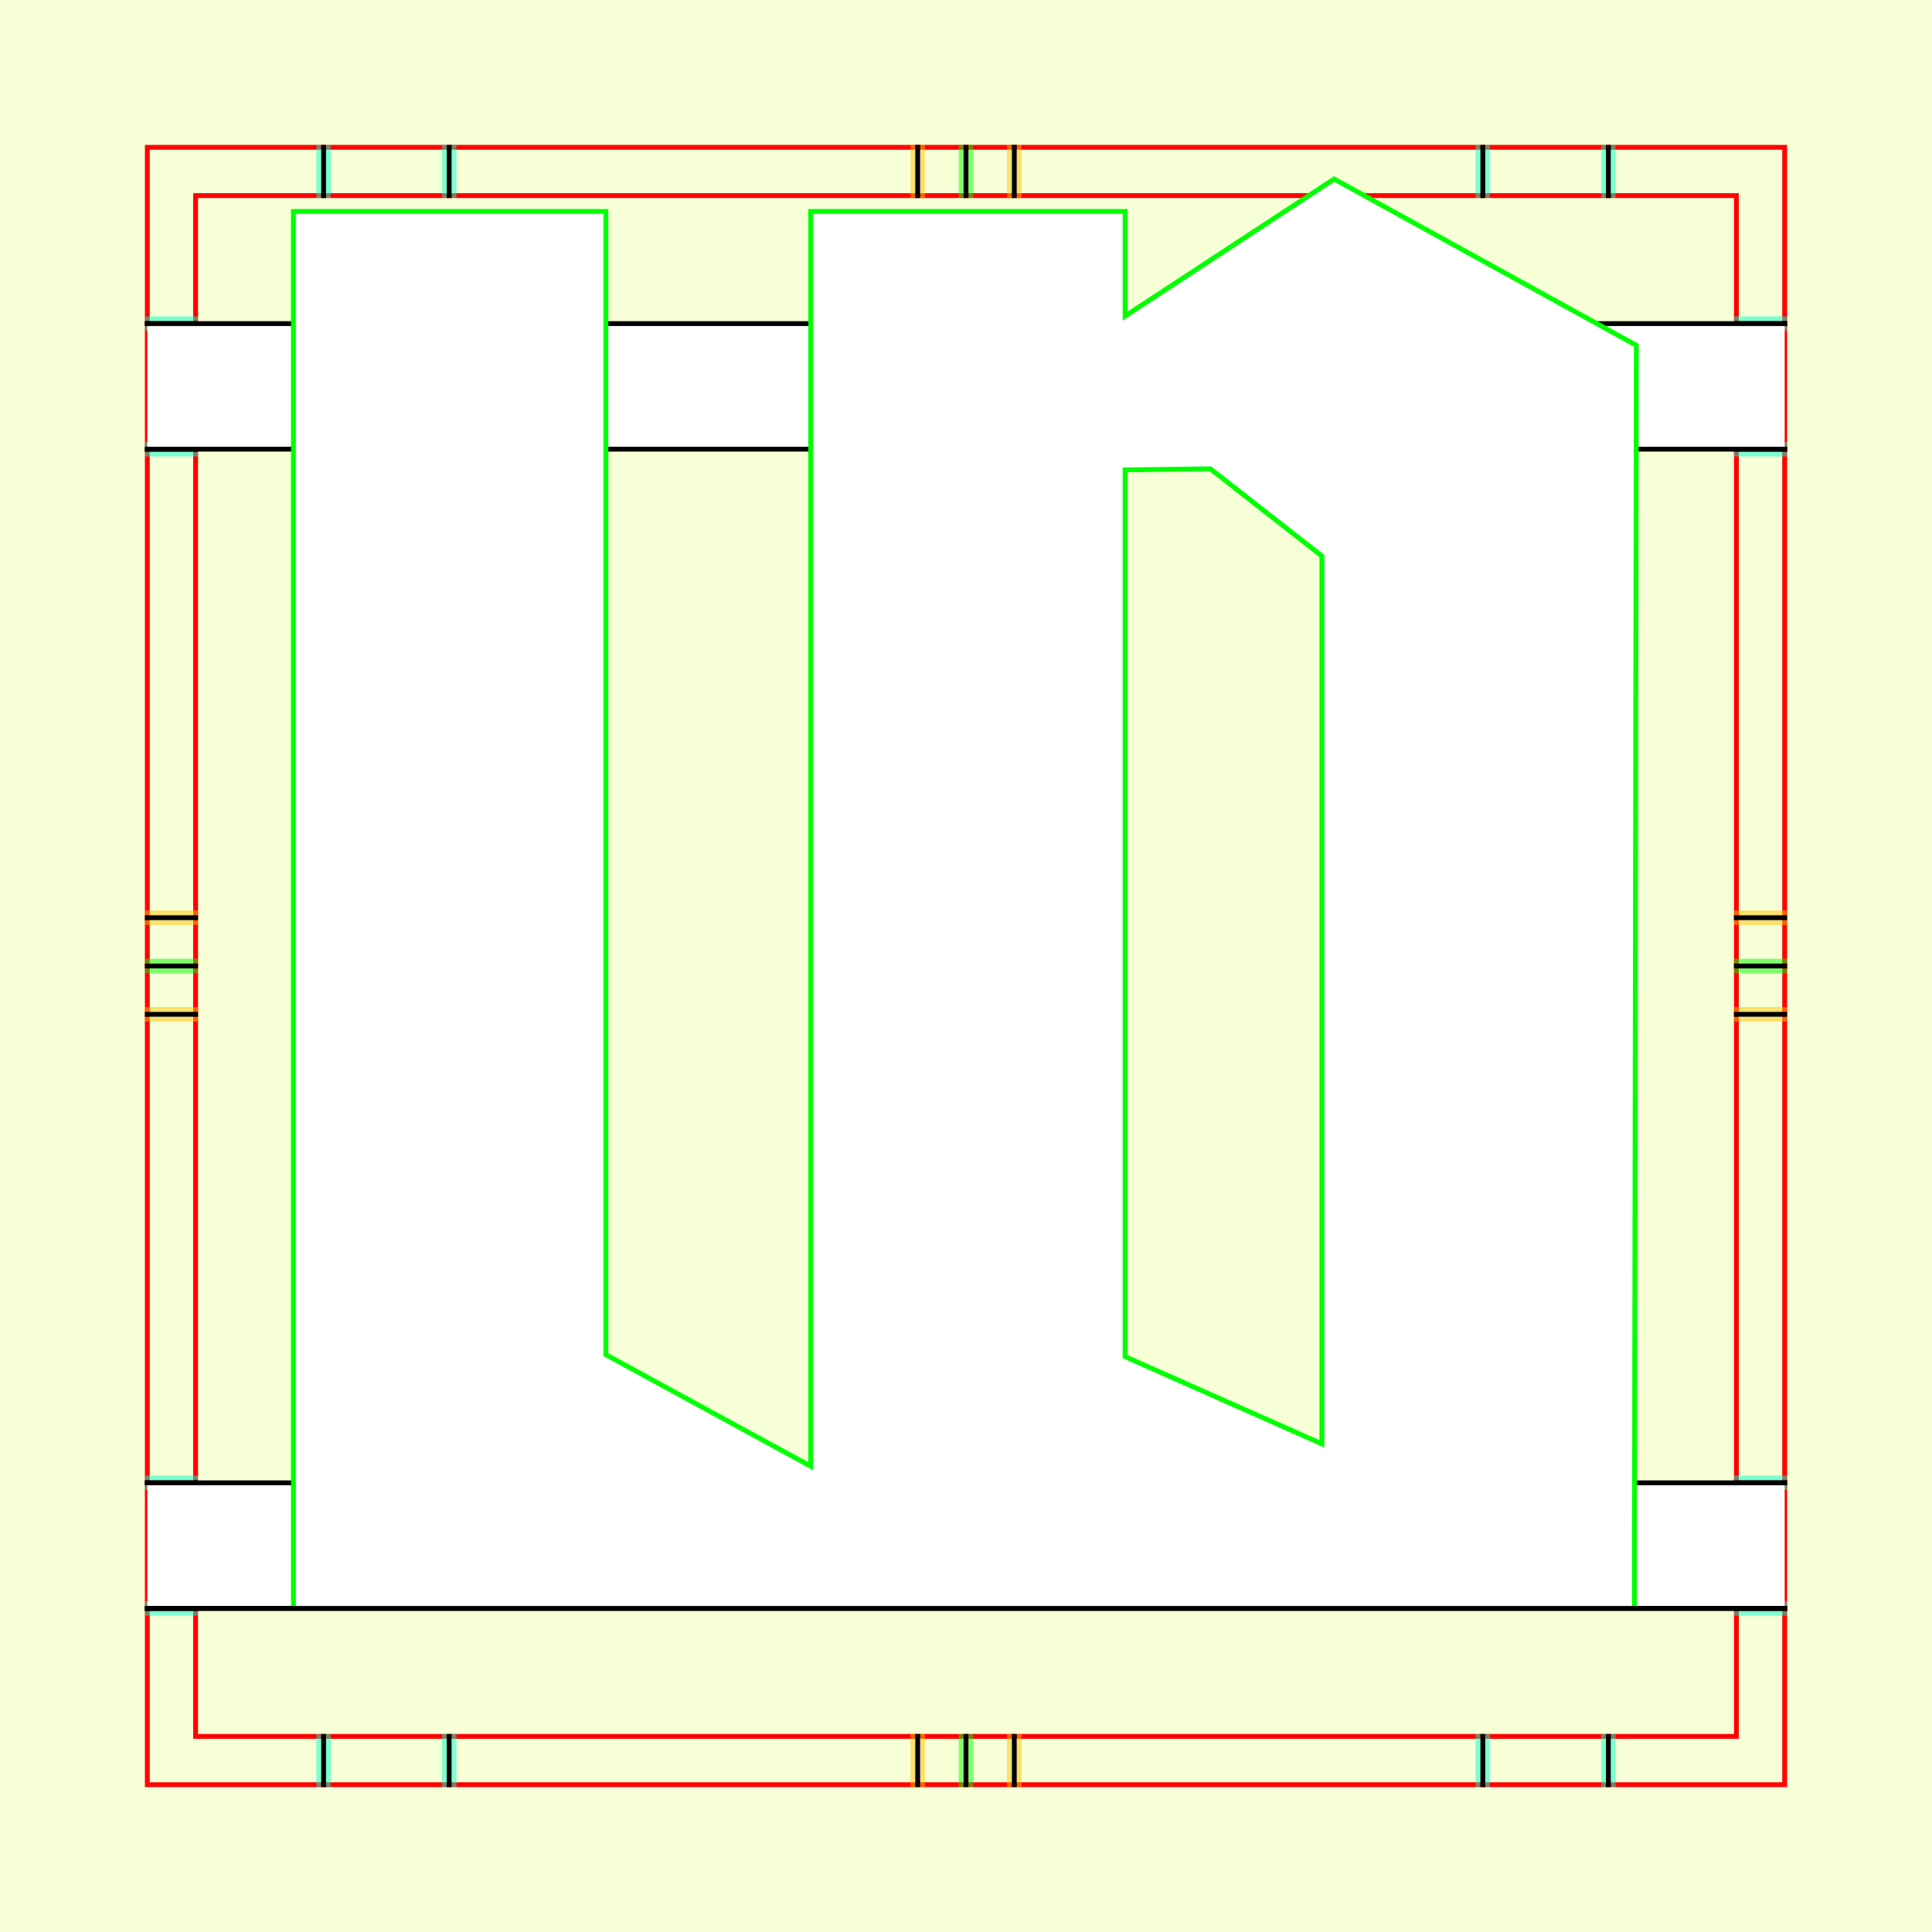 <?xml version="1.0" encoding="UTF-8" standalone="no"?>
<!-- Created with Inkscape (http://www.inkscape.org/) -->

<svg
   xmlns:dc="http://purl.org/dc/elements/1.1/"
   xmlns:cc="http://creativecommons.org/ns#"
   xmlns:rdf="http://www.w3.org/1999/02/22-rdf-syntax-ns#"
   xmlns:svg="http://www.w3.org/2000/svg"
   xmlns="http://www.w3.org/2000/svg"
   xmlns:sodipodi="http://sodipodi.sourceforge.net/DTD/sodipodi-0.dtd"
   xmlns:inkscape="http://www.inkscape.org/namespaces/inkscape"
   style="display:inline"
   sodipodi:docname="181212_WWWW-MR+_00_CB_00_CB_.svg"
   inkscape:version="0.48.3.1 r9886"
   version="1.1"
   id="svg2902"
   height="400"
   width="400"><rect width="100%" height="100%" fill="#333333" stroke="none"/><sodipodi:namedview
   id="base"
   pagecolor="#f0f0f0"
   bordercolor="#666666"
   borderopacity="1.0"
   inkscape:pageopacity="1"
   inkscape:pageshadow="2"
   inkscape:zoom="0.81917532"
   inkscape:cx="286.33681"
   inkscape:cy="171.25413"
   inkscape:document-units="px"
   inkscape:current-layer="g3337"
   showgrid="false"
   inkscape:window-width="1018"
   inkscape:window-height="709"
   inkscape:window-x="0"
   inkscape:window-y="1"
   inkscape:window-maximized="0"
   showguides="true"
   inkscape:guide-bbox="true"
   inkscape:snap-bbox="true"
   inkscape:snap-global="false" />
<defs
   id="defs2904">
  <clipPath
     clipPathUnits="userSpaceOnUse"
     id="clipPath5174">
    <path
       id="path5176"
       style="opacity:0.5;fill:#00ff00;stroke:#00ff00;stroke-width:1px;stroke-linecap:square;display:inline"
       d="m 436.27,600.114 -232.095,134 -169.5,-293.583 232.095,-134 z"
       inkscape:connector-curvature="0"
       sodipodi:nodetypes="ccccc" />
  </clipPath>
  <clipPath
     clipPathUnits="userSpaceOnUse"
     id="clipPath5174-5">
    <path
       id="path5176-9"
       style="opacity:0.5;fill:#00ff00;stroke:#00ff00;stroke-width:1px;stroke-linecap:square;display:inline"
       d="m 436.27,600.114 -232.095,134 -169.5,-293.583 232.095,-134 z"
       inkscape:connector-curvature="0"
       sodipodi:nodetypes="ccccc" />
  </clipPath>
  <clipPath
     clipPathUnits="userSpaceOnUse"
     id="clipPath3238">
    <path
       sodipodi:nodetypes="ccccc"
       inkscape:connector-curvature="0"
       d="m 461.27,643.416 -232.095,134 -169.5,-293.583 232.095,-134 z"
       style="opacity:0.5;fill:#00ff00;stroke:#00ff00;stroke-width:1px;stroke-linecap:square;display:inline"
       id="path3240" />
  </clipPath>
  <clipPath
     clipPathUnits="userSpaceOnUse"
     id="clipPath3277">
    <path
       sodipodi:nodetypes="ccccc"
       inkscape:connector-curvature="0"
       d="m 399.5,67 0,265 -409,0 0,-265 z"
       style="opacity:0.5;fill:#00ff00;stroke:none;display:inline"
       id="path3279" />
  </clipPath>
</defs>

  
tmp/TMP.change:
tmp/TMP.change:<g
     inkscape:groupmode="layer"
     id="bg"
     inkscape:label="XX_BG"
     sodipodi:insensitive="true">
    <path
       style="fill:#f6ffd5"
       d="M 400,0 400,400 0,400 0,0 z"
       id="bgrect"
       inkscape:connector-curvature="0" />
  </g>
  
tmp/TMP.change:<g
     inkscape:label="XX_Referenz"
     inkscape:groupmode="layer"
     id="XX_referenz"
     style="display:inline"
     sodipodi:insensitive="true">
    <path
       id="innerframe"
       style="fill:none;stroke:#ff0000;stroke-width:1"
       d="m 40.5,40.5 319,0 0,319 -319,0 0,-319 z"
       inkscape:label="#innerframe"
       sodipodi:insensitive="true"
       inkscape:connector-curvature="0" />
    <path
       id="outerframe"
       style="fill:none;stroke:#ff0000;stroke-width:1"
       d="m 30.5,30.5 339,0 0,339 -339,0 0,-339 z"
       inkscape:label="#outerframe"
       sodipodi:nodetypes="ccccc"
       sodipodi:insensitive="true"
       inkscape:connector-curvature="0" />
    <path
       style="opacity:0.5;fill:none;stroke:#ffc200;stroke-width:1px;stroke-linecap:square"
       d="m 189,30.5 0,10"
       id="ref-S-top-1"
       sodipodi:insensitive="true"
       inkscape:connector-curvature="0" />
    <path
       style="opacity:0.5;fill:none;stroke:#ffc200;stroke-width:1px;stroke-linecap:square"
       d="m 191,30.5 0,10"
       id="ref-S-top-2"
       sodipodi:insensitive="true"
       inkscape:connector-curvature="0" />
    <path
       style="opacity:0.5;fill:none;stroke:#ffc200;stroke-width:1px;stroke-linecap:square"
       d="m 209,30.5 0,10"
       id="ref-S-top-3"
       sodipodi:insensitive="true"
       inkscape:connector-curvature="0" />
    <path
       style="opacity:0.5;fill:none;stroke:#ffc200;stroke-width:1px;stroke-linecap:square"
       d="m 211,30.5 0,10"
       id="ref-S-top-4"
       sodipodi:insensitive="true"
       inkscape:connector-curvature="0" />
    <path
       style="opacity:0.5;fill:none;stroke:#00ff00;stroke-width:1px;stroke-linecap:square"
       d="m 199,30.5 0,10"
       id="ref-I-top-1"
       sodipodi:insensitive="true"
       inkscape:connector-curvature="0" />
    <path
       style="opacity:0.5;fill:none;stroke:#00ff00;stroke-width:1px;stroke-linecap:square"
       d="m 201,30.5 0,10"
       id="ref-I-top-2"
       sodipodi:insensitive="true"
       inkscape:connector-curvature="0" />
    <path
       style="opacity:0.5;fill:none;stroke:#00ffcc;stroke-width:1px;stroke-linecap:square"
       d="m 66,30.5 0,10"
       id="ref-C-top-1"
       sodipodi:insensitive="true"
       inkscape:connector-curvature="0" />
    <path
       style="opacity:0.5;fill:none;stroke:#00ffcc;stroke-width:1px;stroke-linecap:square"
       d="m 68,30.5 0,10"
       id="ref-C-top-2"
       sodipodi:insensitive="true"
       inkscape:connector-curvature="0" />
    <path
       style="opacity:0.5;fill:none;stroke:#00ffcc;stroke-width:1px;stroke-linecap:square"
       d="m 92,30.5 0,10"
       id="ref-C-top-3"
       sodipodi:insensitive="true"
       inkscape:connector-curvature="0" />
    <path
       style="opacity:0.5;fill:none;stroke:#00ffcc;stroke-width:1px;stroke-linecap:square"
       d="m 94,30.5 0,10"
       id="ref-C-top-4"
       sodipodi:insensitive="true"
       inkscape:connector-curvature="0" />
    <path
       style="opacity:0.5;fill:none;stroke:#00ffcc;stroke-width:1px;stroke-linecap:square"
       d="m 306,30.5 0,10"
       id="ref-C-top-5"
       sodipodi:insensitive="true"
       inkscape:connector-curvature="0" />
    <path
       style="opacity:0.5;fill:none;stroke:#00ffcc;stroke-width:1px;stroke-linecap:square"
       d="m 308,30.5 0,10"
       id="ref-C-top-6"
       sodipodi:insensitive="true"
       inkscape:connector-curvature="0" />
    <path
       style="opacity:0.5;fill:none;stroke:#00ffcc;stroke-width:1px;stroke-linecap:square"
       d="m 332,30.5 0,10"
       id="ref-C-top-7"
       sodipodi:insensitive="true"
       inkscape:connector-curvature="0" />
    <path
       style="opacity:0.5;fill:none;stroke:#00ffcc;stroke-width:1px;stroke-linecap:square"
       d="m 334,30.5 0,10"
       id="ref-C-top-8"
       sodipodi:insensitive="true"
       inkscape:connector-curvature="0" />
    <path
       style="opacity:0.5;fill:none;stroke:#ffc200;stroke-width:1px;stroke-linecap:square"
       d="m 369.5,189 -10,0"
       id="ref-S-right-1"
       sodipodi:insensitive="true"
       inkscape:connector-curvature="0" />
    <path
       style="opacity:0.5;fill:none;stroke:#ffc200;stroke-width:1px;stroke-linecap:square"
       d="m 369.5,191 -10,0"
       id="ref-S-right-2"
       sodipodi:insensitive="true"
       inkscape:connector-curvature="0" />
    <path
       style="opacity:0.5;fill:none;stroke:#ffc200;stroke-width:1px;stroke-linecap:square"
       d="m 369.5,209 -10,0"
       id="ref-S-right-3"
       sodipodi:insensitive="true"
       inkscape:connector-curvature="0" />
    <path
       style="opacity:0.5;fill:none;stroke:#ffc200;stroke-width:1px;stroke-linecap:square"
       d="m 369.5,211 -10,0"
       id="ref-S-right-4"
       sodipodi:insensitive="true"
       inkscape:connector-curvature="0" />
    <path
       style="opacity:0.5;fill:none;stroke:#00ff00;stroke-width:1px;stroke-linecap:square"
       d="m 369.5,199 -10,0"
       id="ref-I-right-1"
       sodipodi:insensitive="true"
       inkscape:connector-curvature="0" />
    <path
       style="opacity:0.5;fill:none;stroke:#00ff00;stroke-width:1px;stroke-linecap:square"
       d="m 369.5,201 -10,0"
       id="ref-I-right-2"
       sodipodi:insensitive="true"
       inkscape:connector-curvature="0" />
    <path
       style="opacity:0.5;fill:none;stroke:#00ffcc;stroke-width:1px;stroke-linecap:square"
       d="m 369.5,66 -10,0"
       id="ref-C-right-1"
       sodipodi:insensitive="true"
       inkscape:connector-curvature="0" />
    <path
       style="opacity:0.5;fill:none;stroke:#00ffcc;stroke-width:1px;stroke-linecap:square"
       d="m 369.5,68 -10,0"
       id="ref-C-right-2"
       sodipodi:insensitive="true"
       inkscape:connector-curvature="0" />
    <path
       style="opacity:0.5;fill:none;stroke:#00ffcc;stroke-width:1px;stroke-linecap:square"
       d="m 369.5,92 -10,0"
       id="ref-C-right-3"
       sodipodi:insensitive="true"
       inkscape:connector-curvature="0" />
    <path
       style="opacity:0.5;fill:none;stroke:#00ffcc;stroke-width:1px;stroke-linecap:square"
       d="m 369.5,94 -10,0"
       id="ref-C-right-4"
       sodipodi:insensitive="true"
       inkscape:connector-curvature="0" />
    <path
       style="opacity:0.5;fill:none;stroke:#00ffcc;stroke-width:1px;stroke-linecap:square"
       d="m 369.5,306 -10,0"
       id="ref-C-right-5"
       sodipodi:insensitive="true"
       inkscape:connector-curvature="0" />
    <path
       style="opacity:0.5;fill:none;stroke:#00ffcc;stroke-width:1px;stroke-linecap:square"
       d="m 369.5,308 -10,0"
       id="ref-C-right-6"
       sodipodi:insensitive="true"
       inkscape:connector-curvature="0" />
    <path
       style="opacity:0.5;fill:none;stroke:#00ffcc;stroke-width:1px;stroke-linecap:square"
       d="m 369.5,332 -10,0"
       id="ref-C-right-7"
       sodipodi:insensitive="true"
       inkscape:connector-curvature="0" />
    <path
       style="opacity:0.5;fill:none;stroke:#00ffcc;stroke-width:1px;stroke-linecap:square"
       d="m 369.5,334 -10,0"
       id="ref-C-right-8"
       sodipodi:insensitive="true"
       inkscape:connector-curvature="0" />
    <path
       style="opacity:0.5;fill:none;stroke:#ffc200;stroke-width:1px;stroke-linecap:square"
       d="m 189,369.5 0,-10"
       id="ref-S-bottom-1"
       sodipodi:insensitive="true"
       inkscape:connector-curvature="0" />
    <path
       style="opacity:0.5;fill:none;stroke:#ffc200;stroke-width:1px;stroke-linecap:square"
       d="m 191,369.5 0,-10"
       id="ref-S-bottom-2"
       sodipodi:insensitive="true"
       inkscape:connector-curvature="0" />
    <path
       style="opacity:0.5;fill:none;stroke:#ffc200;stroke-width:1px;stroke-linecap:square"
       d="m 209,369.5 0,-10"
       id="ref-S-bottom-3"
       sodipodi:insensitive="true"
       inkscape:connector-curvature="0" />
    <path
       style="opacity:0.5;fill:none;stroke:#ffc200;stroke-width:1px;stroke-linecap:square"
       d="m 211,369.5 0,-10"
       id="ref-S-bottom-4"
       sodipodi:insensitive="true"
       inkscape:connector-curvature="0" />
    <path
       style="opacity:0.5;fill:none;stroke:#00ff00;stroke-width:1px;stroke-linecap:square"
       d="m 199,369.5 0,-10"
       id="ref-I-bottom-1"
       sodipodi:insensitive="true"
       inkscape:connector-curvature="0" />
    <path
       style="opacity:0.5;fill:none;stroke:#00ff00;stroke-width:1px;stroke-linecap:square"
       d="m 201,369.5 0,-10"
       id="ref-I-bottom-2"
       sodipodi:insensitive="true"
       inkscape:connector-curvature="0" />
    <path
       style="opacity:0.5;fill:none;stroke:#00ffcc;stroke-width:1px;stroke-linecap:square"
       d="m 66,369.5 0,-10"
       id="ref-C-bottom-1"
       sodipodi:insensitive="true"
       inkscape:connector-curvature="0" />
    <path
       style="opacity:0.5;fill:none;stroke:#00ffcc;stroke-width:1px;stroke-linecap:square"
       d="m 68,369.5 0,-10"
       id="ref-C-bottom-2"
       sodipodi:insensitive="true"
       inkscape:connector-curvature="0" />
    <path
       style="opacity:0.5;fill:none;stroke:#00ffcc;stroke-width:1px;stroke-linecap:square"
       d="m 92,369.5 0,-10"
       id="ref-C-bottom-3"
       sodipodi:insensitive="true"
       inkscape:connector-curvature="0" />
    <path
       style="opacity:0.5;fill:none;stroke:#00ffcc;stroke-width:1px;stroke-linecap:square"
       d="m 94,369.5 0,-10"
       id="ref-C-bottom-4"
       sodipodi:insensitive="true"
       inkscape:connector-curvature="0" />
    <path
       style="opacity:0.5;fill:none;stroke:#00ffcc;stroke-width:1px;stroke-linecap:square"
       d="m 306,369.5 0,-10"
       id="ref-C-bottom-5"
       sodipodi:insensitive="true"
       inkscape:connector-curvature="0" />
    <path
       style="opacity:0.5;fill:none;stroke:#00ffcc;stroke-width:1px;stroke-linecap:square"
       d="m 308,369.5 0,-10"
       id="ref-C-bottom-6"
       sodipodi:insensitive="true"
       inkscape:connector-curvature="0" />
    <path
       style="opacity:0.5;fill:none;stroke:#00ffcc;stroke-width:1px;stroke-linecap:square"
       d="m 332,369.5 0,-10"
       id="ref-C-bottom-7"
       sodipodi:insensitive="true"
       inkscape:connector-curvature="0" />
    <path
       style="opacity:0.5;fill:none;stroke:#00ffcc;stroke-width:1px;stroke-linecap:square"
       d="m 334,369.5 0,-10"
       id="ref-C-bottom-8"
       sodipodi:insensitive="true"
       inkscape:connector-curvature="0" />
    <path
       style="opacity:0.5;fill:none;stroke:#ffc200;stroke-width:1px;stroke-linecap:square"
       d="m 30.5,189 10,0"
       id="ref-S-left-1"
       sodipodi:insensitive="true"
       inkscape:connector-curvature="0" />
    <path
       style="opacity:0.5;fill:none;stroke:#ffc200;stroke-width:1px;stroke-linecap:square"
       d="m 30.5,191 10,0"
       id="ref-S-left-2"
       sodipodi:insensitive="true"
       inkscape:connector-curvature="0" />
    <path
       style="opacity:0.5;fill:none;stroke:#ffc200;stroke-width:1px;stroke-linecap:square"
       d="m 30.5,209 10,0"
       id="ref-S-left-3"
       sodipodi:insensitive="true"
       inkscape:connector-curvature="0" />
    <path
       style="opacity:0.5;fill:none;stroke:#ffc200;stroke-width:1px;stroke-linecap:square"
       d="m 30.5,211 10,0"
       id="ref-S-left-4"
       sodipodi:insensitive="true"
       inkscape:connector-curvature="0" />
    <path
       style="opacity:0.5;fill:none;stroke:#00ff00;stroke-width:1px;stroke-linecap:square"
       d="m 40.5,199 -10,0"
       id="ref-I-left-1"
       sodipodi:insensitive="true"
       inkscape:connector-curvature="0" />
    <path
       style="opacity:0.5;fill:none;stroke:#00ff00;stroke-width:1px;stroke-linecap:square"
       d="m 40.5,201 -10,0"
       id="ref-I-left-2"
       sodipodi:insensitive="true"
       inkscape:connector-curvature="0" />
    <path
       style="opacity:0.5;fill:none;stroke:#00ffcc;stroke-width:1px;stroke-linecap:square"
       d="m 30.5,66 10,0"
       id="ref-C-left-1"
       sodipodi:insensitive="true"
       inkscape:connector-curvature="0" />
    <path
       style="opacity:0.5;fill:none;stroke:#00ffcc;stroke-width:1px;stroke-linecap:square"
       d="m 30.5,68 10,0"
       id="ref-C-left-2"
       sodipodi:insensitive="true"
       inkscape:connector-curvature="0" />
    <path
       style="opacity:0.5;fill:none;stroke:#00ffcc;stroke-width:1px;stroke-linecap:square"
       d="m 30.5,92 10,0"
       id="ref-C-left-3"
       sodipodi:insensitive="true"
       inkscape:connector-curvature="0" />
    <path
       style="opacity:0.5;fill:none;stroke:#00ffcc;stroke-width:1px;stroke-linecap:square"
       d="m 30.5,94 10,0"
       id="ref-C-left-4"
       sodipodi:insensitive="true"
       inkscape:connector-curvature="0" />
    <path
       style="opacity:0.5;fill:none;stroke:#00ffcc;stroke-width:1px;stroke-linecap:square"
       d="m 30.5,306 10,0"
       id="ref-C-left-5"
       sodipodi:insensitive="true"
       inkscape:connector-curvature="0" />
    <path
       style="opacity:0.5;fill:none;stroke:#00ffcc;stroke-width:1px;stroke-linecap:square"
       d="m 30.5,308 10,0"
       id="ref-C-left-6"
       sodipodi:insensitive="true"
       inkscape:connector-curvature="0" />
    <path
       style="opacity:0.5;fill:none;stroke:#00ffcc;stroke-width:1px;stroke-linecap:square"
       d="m 30.5,332 10,0"
       id="ref-C-left-7"
       sodipodi:insensitive="true"
       inkscape:connector-curvature="0" />
    <path
       style="opacity:0.5;fill:none;stroke:#00ffcc;stroke-width:1px;stroke-linecap:square"
       d="m 30.5,334 10,0"
       id="ref-C-left-8"
       sodipodi:insensitive="true"
       inkscape:connector-curvature="0" />
    <path
       style="fill:none;stroke:#000000;stroke-width:1px;stroke-linecap:square"
       d="m 190,30.5 0,10"
       id="S-top-1"
       inkscape:connector-curvature="0" />
    <path
       style="fill:none;stroke:#000000;stroke-width:1px;stroke-linecap:square"
       d="m 210,30.5 0,10"
       id="S-top-2"
       inkscape:connector-curvature="0" />
    <path
       style="fill:none;stroke:#000000;stroke-width:1px;stroke-linecap:square"
       d="m 369.5,190 -10,0"
       id="S-right-1"
       inkscape:connector-curvature="0" />
    <path
       style="fill:none;stroke:#000000;stroke-width:1px;stroke-linecap:square"
       d="m 369.5,210 -10,0"
       id="S-right-2"
       inkscape:connector-curvature="0" />
    <path
       style="fill:none;stroke:#000000;stroke-width:1px;stroke-linecap:square"
       d="m 190,369.5 0,-10"
       id="S-bottom-1"
       inkscape:connector-curvature="0" />
    <path
       style="fill:none;stroke:#000000;stroke-width:1px;stroke-linecap:square"
       d="m 210,369.5 0,-10"
       id="S-bottom-2"
       inkscape:connector-curvature="0" />
    <path
       style="fill:none;stroke:#000000;stroke-width:1px;stroke-linecap:square"
       d="m 30.5,190 10,0"
       id="S-left-1"
       inkscape:connector-curvature="0" />
    <path
       style="fill:none;stroke:#000000;stroke-width:1px;stroke-linecap:square"
       d="m 30.5,210 10,0"
       id="S-left-2"
       inkscape:connector-curvature="0" />
    <path
       style="fill:none;stroke:#000000;stroke-width:1px;stroke-linecap:square"
       d="m 200,30.5 0,10"
       id="I-top-1"
       inkscape:connector-curvature="0" />
    <path
       style="fill:none;stroke:#000000;stroke-width:1px;stroke-linecap:square"
       d="m 369.5,200 -10,0"
       id="I-right-1"
       inkscape:connector-curvature="0" />
    <path
       style="fill:none;stroke:#000000;stroke-width:1px;stroke-linecap:square"
       d="m 200,369.5 0,-10"
       id="I-bottom-1"
       inkscape:connector-curvature="0" />
    <path
       style="fill:none;stroke:#000000;stroke-width:1px;stroke-linecap:square"
       d="m 40.5,200 -10,0"
       id="I-left-1"
       inkscape:connector-curvature="0" />
    <path
       style="fill:none;stroke:#000000;stroke-width:1px;stroke-linecap:square"
       d="m 67,30.5 0,10"
       id="C-top-1"
       inkscape:connector-curvature="0" />
    <path
       style="fill:none;stroke:#000000;stroke-width:1px;stroke-linecap:square"
       d="m 93,30.5 0,10"
       id="C-top-2"
       inkscape:connector-curvature="0" />
    <path
       style="fill:none;stroke:#000000;stroke-width:1px;stroke-linecap:square"
       d="m 307,30.5 0,10"
       id="C-top-3"
       inkscape:connector-curvature="0" />
    <path
       style="fill:none;stroke:#000000;stroke-width:1px;stroke-linecap:square"
       d="m 333,30.5 0,10"
       id="C-top-4"
       inkscape:connector-curvature="0" />
    <path
       style="fill:none;stroke:#000000;stroke-width:1px;stroke-linecap:square"
       d="m 369.5,67 -10,0"
       id="C-right-1"
       inkscape:connector-curvature="0" />
    <path
       style="fill:none;stroke:#000000;stroke-width:1px;stroke-linecap:square"
       d="m 369.5,93 -10,0"
       id="C-right-2"
       inkscape:connector-curvature="0" />
    <path
       style="fill:none;stroke:#000000;stroke-width:1px;stroke-linecap:square"
       d="m 369.5,307 -10,0"
       id="C-right-3"
       inkscape:connector-curvature="0" />
    <path
       style="fill:none;stroke:#000000;stroke-width:1px;stroke-linecap:square"
       d="m 369.5,333 -10,0"
       id="C-right-4"
       inkscape:connector-curvature="0" />
    <path
       style="fill:none;stroke:#000000;stroke-width:1px;stroke-linecap:square"
       d="m 67,369.5 0,-10"
       id="C-bottom-1"
       inkscape:connector-curvature="0" />
    <path
       style="fill:none;stroke:#000000;stroke-width:1px;stroke-linecap:square"
       d="m 93,369.5 0,-10"
       id="C-bottom-2"
       inkscape:connector-curvature="0" />
    <path
       style="fill:none;stroke:#000000;stroke-width:1px;stroke-linecap:square"
       d="m 307,369.5 0,-10"
       id="C-bottom-3"
       inkscape:connector-curvature="0" />
    <path
       style="fill:none;stroke:#000000;stroke-width:1px;stroke-linecap:square"
       d="m 333,369.5 0,-10"
       id="C-bottom-4"
       inkscape:connector-curvature="0" />
    <path
       style="fill:none;stroke:#000000;stroke-width:1px;stroke-linecap:square"
       d="m 30.5,67 10,0"
       id="C-left-1"
       inkscape:connector-curvature="0" />
    <path
       style="fill:none;stroke:#000000;stroke-width:1px;stroke-linecap:square"
       d="m 30.5,93 10,0"
       id="C-left-2"
       inkscape:connector-curvature="0" />
    <path
       style="fill:none;stroke:#000000;stroke-width:1px;stroke-linecap:square"
       d="m 30.5,307 10,0"
       id="C-left-3"
       inkscape:connector-curvature="0" />
    <path
       style="fill:none;stroke:#000000;stroke-width:1px;stroke-linecap:square"
       d="m 30.5,333 10,0"
       id="C-left-4"
       inkscape:connector-curvature="0" />
  </g>
  
tmp/TMP.change:<g
     inkscape:groupmode="layer"
     id="g3149"
     inkscape:label="OKON-001"
     zpos="-300"
     style="display:inline"
     sodipodi:insensitive="true">
    <path
       sodipodi:nodetypes="ccccc"
       inkscape:connector-curvature="0"
       id="path3147"
       d="m 30.5,307 0,26 339,0 0,-26 z"
       style="fill:#ffffff;stroke:none;display:inline" />
    <path
       style="fill:#ffffff;stroke:none;display:inline"
       d="m 30.5,67 0,26 339,0 0,-26 z"
       id="path3118"
       inkscape:connector-curvature="0"
       sodipodi:nodetypes="ccccc" />
    <path
       style="fill:none;stroke:#000000;stroke-width:1px;stroke-linecap:square;display:inline"
       d="m 30.5,93 10,0 319,0 10,0"
       id="C-left-2-6"
       inkscape:connector-curvature="0"
       sodipodi:nodetypes="cccc" />
    <path
       style="fill:none;stroke:#000000;stroke-width:1px;stroke-linecap:square;display:inline"
       d="m 369.5,307 -10,0 -319,0 -10,0"
       id="C-right-3-7"
       inkscape:connector-curvature="0"
       sodipodi:nodetypes="cccc" />
  </g>
  
tmp/TMP.master:<g
   zpos="-200"
   style="display:none"
   inkscape:label="WWWW-001"
   id="g3125"
   inkscape:groupmode="layer"
   sodipodi:insensitive="true">
  <path
     style="fill:#ffffff;stroke:none"
     d="m 63.656,67 c 0.089,1.691 0.241,3.172 0.5,4.469 L 122.531,333 153.812,333 197.625,200.594 241.875,333 272.969,333 331.125,74.031 c 0.537,-2.417 0.89,-4.735 1.062,-7.031 l -28.75,0 -48.062,213.875 -42.312,-126.344 c -3.164,-9.492 -7.922,-14.438 -14.25,-14.438 -7.515,0 -12.846,4.549 -15.812,13.25 l -42.719,126.75 L 92.969,67 63.656,67 z"
     id="path3136"
     inkscape:connector-curvature="0" />
  <path
     style="fill:none;stroke:#00ff00;stroke-width:1px;display:inline"
     d="m 63.656,67 c 0.089,1.691 0.241,3.172 0.5,4.469 L 122.531,333 M 153.812,333 197.625,200.594 241.875,333 m 31.094,0 L 331.125,74.031 c 0.537,-2.417 0.89,-4.735 1.062,-7.031 m -28.75,0 -48.062,213.875 -42.312,-126.344 c -3.164,-9.492 -7.922,-14.438 -14.25,-14.438 -7.515,0 -12.846,4.549 -15.812,13.25 l -42.719,126.75 L 92.969,67"
     id="path3136-6"
     inkscape:connector-curvature="0"
     sodipodi:nodetypes="ccccccccccccsccc" />
</g>

  
tmp/TMP.master:
tmp/TMP.master:<g
   zpos="-200"
   style="display:none"
   inkscape:label="WWWW-002"
   id="g3141"
   inkscape:groupmode="layer"
   sodipodi:insensitive="true">
  <path
     style="fill:#ffffff;stroke:none"
     d="m 105.344,67 c -1.21,30.825 -0.971,239.816 -0.938,266 l 191.188,0 -0.406,-266 -36.906,0 -1.188,219.344 -5.656,9.312 -5.281,9.312 -8.094,0 -7.688,0 -5.656,-9.312 -5.281,-9.312 -2.031,-127.656 c -2.025,-4.05 -4.856,-6.881 -8.906,-8.906 -3.24,-1.62 -4.855,-1.625 -8.5,-1.625 -2.43,0 -3.63,0.001 -5.25,0.406 -5.265,1.62 -9.726,5.265 -12.156,10.125 l -2.031,128.062 -5.281,8.906 -5.25,9.312 -8.094,0 -8.094,-0.406 -5.281,-8.906 -5.25,-9.312 L 142.906,67 z"
     id="path3152"
     inkscape:connector-curvature="0"
     sodipodi:nodetypes="cccccccccccccssccccccccccc" />
  <path
     style="fill:none;stroke:#00ff00;stroke-width:1px;display:inline"
     d="m 105.344,67 -0.938,266 m 191.188,0 -0.406,-266 m -36.906,0 -1.188,219.344 -5.656,9.312 -5.281,9.312 -8.094,0 -7.688,0 -5.656,-9.312 -5.281,-9.312 -2.031,-127.656 c -2.025,-4.05 -4.856,-6.881 -8.906,-8.906 -3.24,-1.62 -4.855,-1.625 -8.5,-1.625 -2.43,0 -3.63,0.001 -5.25,0.406 -5.265,1.62 -9.726,5.265 -12.156,10.125 l -2.031,128.062 -5.281,8.906 -5.25,9.312 -8.094,0 -8.094,-0.406 -5.281,-8.906 -5.25,-9.312 L 142.906,67"
     id="path3152-5"
     inkscape:connector-curvature="0"
     sodipodi:nodetypes="cccccccccccccsscccccccccc" />
</g>

  
tmp/TMP.master:
tmp/TMP.master:<g
   zpos="-200"
   style="display:none"
   inkscape:label="WWWW-003"
   id="g3157"
   inkscape:groupmode="layer"
   sodipodi:insensitive="true">
  <path
     style="fill:#ffffff;stroke:none"
     clip-path="none"
     d="M 37.969,67 C 32.309,73.057 29.5,80.234 29.5,88.531 c 0,2.43 0.215,4.852 0.688,7.281 l 52.438,227.625 c 0.727,3.41 1.686,6.588 2.906,9.562 l 71.094,0 c 1.366,-2.959 2.563,-6.135 3.562,-9.562 l 40.031,-140.156 43.906,146.625 c 0.318,1.06 0.672,2.093 1.031,3.094 l 71.312,0 c 1.256,-2.959 2.29,-6.138 3.094,-9.562 L 367.75,96.625 c 0.708,-2.97 1.062,-5.936 1.062,-8.906 C 368.812,79.182 366.369,72.269 361.469,67 L 317.25,67 c -4.762,5.43 -8.118,13.15 -10.062,23.156 L 275.656,245.25 238.469,110 c -5.611,-20.188 -12.264,-34.512 -19.938,-43 l -36.469,0 c -7.213,8.025 -13.555,21.271 -19.031,39.75 l -40.375,138.5 L 91.125,90.156 C 89.108,80.204 85.917,72.481 81.562,67 l -43.594,0 z"
     id="path3168"
     inkscape:connector-curvature="0" />
  <path
     inkscape:connector-curvature="0"
     style="fill:none;stroke:#00ff00;stroke-width:1px;display:inline"
     clip-path="none"
     d="m 156.625,333 c 1.366,-2.959 2.563,-6.135 3.562,-9.562 l 40.031,-140.156 43.906,146.625 c 0.318,1.06 0.672,2.093 1.031,3.094 m 71.312,0 c 1.256,-2.959 2.29,-6.138 3.094,-9.562 L 367.75,96.625 c 0.708,-2.97 1.062,-5.936 1.062,-8.906 C 368.812,79.182 366.369,72.269 361.469,67 M 317.25,67 c -4.762,5.43 -8.118,13.15 -10.062,23.156 L 275.656,245.25 238.469,110 c -5.611,-20.188 -12.264,-34.512 -19.938,-43 m -36.469,0 c -7.213,8.025 -13.555,21.271 -19.031,39.75 l -40.375,138.5 L 91.125,90.156 C 89.108,80.204 85.917,72.481 81.562,67 M 37.969,67 C 32.309,73.057 29.5,80.234 29.5,88.531 c 0,2.43 0.215,4.852 0.688,7.281 l 52.438,227.625 c 0.727,3.41 1.686,6.588 2.906,9.562"
     id="path3168-1"
     sodipodi:nodetypes="cccccccccccccccccccccsccc" />
  <path
     style="fill:none;stroke:#000000;stroke-width:1px;stroke-linecap:square;display:inline"
     d="m 30.5,67 59,0"
     id="path3129-2"
     inkscape:connector-curvature="0"
     sodipodi:nodetypes="cc" />
  <path
     sodipodi:nodetypes="cc"
     inkscape:connector-curvature="0"
     id="path3313"
     d="m 170.5,67 59,0"
     style="fill:none;stroke:#000000;stroke-width:1px;stroke-linecap:square;display:inline" />
  <path
     style="fill:none;stroke:#000000;stroke-width:1px;stroke-linecap:square;display:inline"
     d="m 311.5,67 52,0"
     id="path3315"
     inkscape:connector-curvature="0"
     sodipodi:nodetypes="cc" />
</g>

  
tmp/TMP.master:
tmp/TMP.master:<g
   inkscape:groupmode="layer"
   id="layer4"
   inkscape:label="WWWW-004"
   style="display:none"
   zpos="-200"
   sodipodi:insensitive="true">
  <path
     style="fill:#ffffff;stroke:none"
     clip-path="none"
     d="M 32.719,67 95.75,333 145.344,333 200,139.094 l 1.188,0 L 255.625,333 305.031,333 368.25,67 l -50.281,0 -40.062,196.688 -1.188,0 L 224.438,67 l -48.125,0 -51.875,196.469 -1.188,0 L 82.812,67 z"
     id="path3289"
     inkscape:connector-curvature="0"
     sodipodi:nodetypes="ccccccccccccccccc" />
  <path
     sodipodi:nodetypes="cccccccccccccccc"
     inkscape:connector-curvature="0"
     id="path3381"
     d="M 32.719,67 95.75,333 m 49.594,0 L 200,139.094 l 1.188,0 L 255.625,333 m 49.406,0 L 368.25,67 m -50.281,0 -40.062,196.688 -1.188,0 L 224.438,67 m -48.125,0 -51.875,196.469 -1.188,0 L 82.812,67"
     clip-path="none"
     style="fill:none;stroke:#00ff00" />
  <path
     style="fill:none;stroke:#000000;stroke-width:1px;stroke-linecap:square;display:inline"
     d="m 30.5,67 55,0"
     id="path3129-6"
     inkscape:connector-curvature="0"
     sodipodi:nodetypes="cc" />
  <path
     sodipodi:nodetypes="cc"
     inkscape:connector-curvature="0"
     id="path3401"
     d="m 173.5,67 55,0"
     style="fill:none;stroke:#000000;stroke-width:1px;stroke-linecap:square;display:inline" />
  <path
     style="fill:none;stroke:#000000;stroke-width:1px;stroke-linecap:square;display:inline"
     d="m 314.5,67 55,0"
     id="path3403"
     inkscape:connector-curvature="0"
     sodipodi:nodetypes="cc" />
</g>

  
tmp/TMP.master:
tmp/TMP.master:<g
   zpos="-200"
   style="display:none"
   inkscape:label="WWWW-006"
   id="g3321"
   inkscape:groupmode="layer"
   sodipodi:insensitive="true">
  <path
     style="fill:#ffffff;stroke:none"
     d="m 57.281,67 c -3.856,2.65 -7.54,5.728 -11.062,9.25 -14.04,14.04 -20.875,28.818 -20.875,43.938 0,8.64 2.521,15.835 8.281,20.875 5.4,5.4 13.668,7.938 25.188,7.938 -3.6,-6.48 -5.375,-15.121 -5.375,-26.281 0,-13.68 2.88,-25.919 9,-36.719 C 68.557,75.2 77.2,69.781 88,69.781 c 7.92,0 13.666,3.956 16.906,11.156 3.24,7.56 5.031,19.099 5.031,34.219 0,7.2 -0.359,14.035 -0.719,20.875 -0.72,7.2 -1.42,14.035 -2.5,20.875 l -3.25,18 c -1.08,5.04 -2.527,11.534 -4.688,19.094 l -4.688,17.25 C 92.654,215.21 90.88,221.36 88,230 85.12,239 83.314,244.745 82.594,247.625 71.794,282.185 66.75,304.155 66.75,313.875 c -0.36,6.84 1.089,12.601 3.969,17.281 0.346,0.642 0.689,1.256 1.062,1.844 l 64.312,0 c 11.516,-8.187 23.706,-20.283 36.5,-36.406 -2.52,7.2 -3.594,13.304 -3.594,18.344 0,7.037 1.623,13.06 5.031,18.062 l 63.688,0 c 5.693,-3.748 11.569,-8.315 17.656,-13.75 20.16,-17.64 38.16,-38.879 54,-63.719 15.48,-24.48 29.169,-50.749 39.969,-78.469 10.8,-27.36 16.562,-50.389 16.562,-69.469 0,-13.68 -2.881,-24.486 -8.281,-32.406 -2.574,-3.604 -5.227,-6.303 -8,-8.188 l -21.375,0 c -5.413,3.256 -10.525,8.866 -15.25,16.812 16.2,5.76 24.109,19.089 24.469,39.969 0,18 -4.671,38.895 -14.031,63.375 -9.36,24.48 -20.54,46.776 -33.5,67.656 -12.96,20.88 -27.006,38.538 -41.406,52.938 -14.4,14.76 -26.624,21.969 -36.344,21.969 -3.6,0 -6.122,-0.746 -7.562,-2.906 -1.44,-2.16 -1.812,-5.741 -1.812,-10.781 0,-17.28 8.641,-46.085 26.281,-87.125 8.64,-20.52 13.344,-33.133 13.344,-37.812 0,-5.04 -2.881,-9.71 -8.281,-14.75 -5.4,-4.68 -12.251,-7.188 -20.531,-7.188 -2.52,16.56 -9.73,37.425 -21.25,62.625 -11.88,25.2 -25.91,47.528 -41.75,67.688 -16.2,20.16 -30.245,30.25 -42.125,30.25 -3.24,0 -5.389,-0.731 -6.469,-2.531 -1.08,-1.8 -1.438,-5.039 -1.438,-9.719 0,-6.48 0.7,-14.033 2.5,-22.312 1.44,-7.92 3.263,-14.771 5.062,-20.531 1.44,-5.76 3.947,-12.954 7.188,-21.594 2.88,-8.64 5.045,-14.775 6.125,-18.375 C 136.949,185.336 144.875,148.62 144.875,124.5 c 0,-21.96 -4.329,-38.885 -12.969,-51.125 C 130.181,71.003 128.286,68.89 126.25,67 l -68.969,0 z"
     id="path3332"
     inkscape:connector-curvature="0" />
  <path
     style="fill:none;stroke:#00ff00;stroke-width:1px;display:inline"
     d="m 57.281,67 c -3.856,2.65 -7.54,5.728 -11.062,9.25 -14.04,14.04 -20.875,28.818 -20.875,43.938 0,8.64 2.521,15.835 8.281,20.875 5.4,5.4 13.668,7.938 25.188,7.938 -3.6,-6.48 -5.375,-15.121 -5.375,-26.281 0,-13.68 2.88,-25.919 9,-36.719 C 68.557,75.2 77.2,69.781 88,69.781 c 7.92,0 13.666,3.956 16.906,11.156 3.24,7.56 5.031,19.099 5.031,34.219 0,7.2 -0.359,14.035 -0.719,20.875 -0.72,7.2 -1.42,14.035 -2.5,20.875 l -3.25,18 c -1.08,5.04 -2.527,11.534 -4.688,19.094 l -4.688,17.25 C 92.654,215.21 90.88,221.36 88,230 85.12,239 83.314,244.745 82.594,247.625 71.794,282.185 66.75,304.155 66.75,313.875 c -0.36,6.84 1.089,12.601 3.969,17.281 0.346,0.642 0.689,1.256 1.062,1.844 m 64.312,0 c 11.516,-8.187 23.706,-20.283 36.5,-36.406 -2.52,7.2 -3.594,13.304 -3.594,18.344 0,7.037 1.623,13.06 5.031,18.062 m 63.688,0 c 5.693,-3.748 11.569,-8.315 17.656,-13.75 20.16,-17.64 38.16,-38.879 54,-63.719 15.48,-24.48 29.169,-50.749 39.969,-78.469 10.8,-27.36 16.562,-50.389 16.562,-69.469 0,-13.68 -2.881,-24.486 -8.281,-32.406 -2.574,-3.604 -5.227,-6.303 -8,-8.188 m -21.375,0 c -5.413,3.256 -10.525,8.866 -15.25,16.812 16.2,5.76 24.109,19.089 24.469,39.969 0,18 -4.671,38.895 -14.031,63.375 -9.36,24.48 -20.54,46.776 -33.5,67.656 -12.96,20.88 -27.006,38.538 -41.406,52.938 -14.4,14.76 -26.624,21.969 -36.344,21.969 -3.6,0 -6.122,-0.746 -7.562,-2.906 -1.44,-2.16 -1.812,-5.741 -1.812,-10.781 0,-17.28 8.641,-46.085 26.281,-87.125 8.64,-20.52 13.344,-33.133 13.344,-37.812 0,-5.04 -2.881,-9.71 -8.281,-14.75 -5.4,-4.68 -12.251,-7.188 -20.531,-7.188 -2.52,16.56 -9.73,37.425 -21.25,62.625 -11.88,25.2 -25.91,47.528 -41.75,67.688 -16.2,20.16 -30.245,30.25 -42.125,30.25 -3.24,0 -5.389,-0.731 -6.469,-2.531 -1.08,-1.8 -1.438,-5.039 -1.438,-9.719 0,-6.48 0.7,-14.033 2.5,-22.312 1.44,-7.92 3.263,-14.771 5.062,-20.531 1.44,-5.76 3.947,-12.954 7.188,-21.594 2.88,-8.64 5.045,-14.775 6.125,-18.375 C 136.949,185.336 144.875,148.62 144.875,124.5 c 0,-21.96 -4.329,-38.885 -12.969,-51.125 C 130.181,71.003 128.286,68.89 126.25,67"
     id="path3332-6"
     inkscape:connector-curvature="0"
     sodipodi:nodetypes="cssccssscsccccccccccccscccccscccccsscssscsccccsssccccscc" />
</g>

  
tmp/TMP.master:
tmp/TMP.master:<g
   zpos="-200"
   style="display:none"
   inkscape:label="WWWW-007"
   id="g3337"
   inkscape:groupmode="layer"
   sodipodi:insensitive="true">
  <path
     style="fill:#ffffff;stroke:none;display:inline"
     d="m 70.5,67 0,57 239,0 0,-57 z"
     id="path3118-3"
     inkscape:connector-curvature="0"
     sodipodi:nodetypes="ccccc" />
  <path
     style="fill:#ffffff;stroke:none;display:inline"
     d="m 155.121,93.5 c 6.069,4.517 12.131,8.852 18.528,13.188 6.233,4.336 12.311,8.865 18.216,13.562 1.804,1.807 3.272,3.6 4.256,5.406 0.984,1.807 1.311,4.165 1.475,6.875 l -0.17,149.75 -61.514,38.5 c -6.233,-4.336 -12.465,-8.508 -18.698,-12.844 -6.233,-4.336 -12.14,-8.834 -18.046,-13.531 -1.968,-1.445 -3.442,-3.263 -4.426,-5.25 -1.148,-1.987 -1.646,-4.321 -1.646,-7.031 l 0,-151.062 z"
     id="path3119"
     inkscape:connector-curvature="0" />
  <path
     style="fill:#ffffff;stroke:none;display:inline"
     d="m 287.655,93.5 c 5.905,4.697 11.983,9.227 18.216,13.562 6.233,4.336 12.301,8.852 18.698,13.188 3.937,3.071 5.908,7.223 6.072,12.281 l 0,153.75 -55.442,34.5 c -6.233,-4.336 -12.487,-8.671 -18.556,-13.188 l -18.358,-13.562 0.17,0.188 c -2.132,-1.265 -3.612,-3.082 -4.597,-5.25 -0.984,-1.987 -1.475,-4.509 -1.475,-7.219 l 0,-154.469 z"
     id="path3114"
     inkscape:connector-curvature="0" />
  <path
     style="fill:#ffffff;stroke:none"
     d="m 47.727,67 c -1.831,1.419 -3.556,2.828 -5.136,4.094 -1.968,1.626 -3.272,2.715 -4.256,3.438 -1.476,1.084 -2.641,2.343 -3.462,3.969 -0.82,1.626 -1.135,3.443 -1.135,5.25 0,2.349 0.321,4.148 1.305,5.594 0.984,1.445 2.281,2.697 4.086,3.781 l 18.698,11.219 0,200.719 c 0,4.155 1.502,7.231 4.455,9.219 L 88.585,333 l 67.274,0 41.567,-25.594 c 0.328,0.903 0.677,1.979 1.334,3.062 0.492,1.265 1.138,2.177 1.958,2.719 L 228.411,333 l 67.671,0 64.891,-39.156 c 3.445,-2.168 5.085,-5.414 5.249,-9.75 l 0,-174.156 c 0,-3.794 -1.644,-6.87 -4.597,-9.219 L 314.78,67 291.031,67 232.383,102.906 182.275,67 l -23.862,0 -65.316,39.688 0,-13.906 c 0,-3.613 -0.154,-6.52 -0.482,-8.688 C 92.122,81.926 91.47,80.133 90.486,78.688 89.502,77.242 87.858,75.977 85.889,74.531 83.757,73.086 80.97,71.463 77.689,69.656 76.224,68.888 74.586,67.992 72.838,67 L 47.727,67 z M 155.121,93.5 c 6.069,4.517 12.131,8.852 18.528,13.188 6.233,4.336 12.311,8.865 18.216,13.562 1.804,1.807 3.272,3.6 4.256,5.406 0.984,1.807 1.311,4.165 1.475,6.875 l -0.17,149.75 -61.514,38.5 c -6.233,-4.336 -12.465,-8.508 -18.698,-12.844 -6.233,-4.336 -12.14,-8.834 -18.046,-13.531 -1.968,-1.445 -3.442,-3.263 -4.426,-5.25 -1.148,-1.987 -1.646,-4.321 -1.646,-7.031 l 0,-151.062 L 155.121,93.5 z m 132.534,0 c 5.905,4.697 11.983,9.227 18.216,13.562 6.233,4.336 12.301,8.852 18.698,13.188 3.937,3.071 5.908,7.223 6.072,12.281 l 0,153.75 -55.442,34.5 c -6.233,-4.336 -12.487,-8.671 -18.556,-13.188 l -18.358,-13.562 0.17,0.188 c -2.132,-1.265 -3.612,-3.082 -4.597,-5.25 -0.984,-1.987 -1.475,-4.509 -1.475,-7.219 l 0,-154.469 L 287.655,93.5 z"
     id="path3355"
     inkscape:connector-curvature="0" />
  <path
     style="fill:none;stroke:#00ff00;stroke-width:1px;display:inline"
     d="m 47.727,67 c -1.831,1.419 -3.556,2.828 -5.136,4.094 -1.968,1.626 -3.272,2.715 -4.256,3.438 -1.476,1.084 -2.641,2.343 -3.462,3.969 -0.82,1.626 -1.135,3.443 -1.135,5.25 0,2.349 0.321,4.148 1.305,5.594 0.984,1.445 2.281,2.697 4.086,3.781 l 18.698,11.219 0,200.719 c 0,4.155 1.502,7.231 4.455,9.219 L 88.585,333 m 67.274,0 41.567,-25.594 c 0.328,0.903 0.677,1.979 1.334,3.062 0.492,1.265 1.138,2.177 1.958,2.719 L 228.411,333 m 67.671,0 64.891,-39.156 c 3.445,-2.168 5.085,-5.414 5.249,-9.75 l 0,-174.156 c 0,-3.794 -1.644,-6.87 -4.597,-9.219 L 314.78,67 m -23.749,0 -58.648,35.906 L 182.275,67 m -23.862,0 -65.316,39.688 0,-13.906 c 0,-3.613 -0.154,-6.52 -0.482,-8.688 -0.492,-2.168 -1.144,-3.961 -2.128,-5.406 -0.984,-1.445 -2.628,-2.711 -4.597,-4.156 -2.132,-1.445 -4.919,-3.068 -8.2,-4.875 C 76.224,68.888 74.586,67.992 72.838,67 m 82.284,26.5 c 6.069,4.517 12.131,8.852 18.528,13.188 6.233,4.336 12.311,8.865 18.216,13.562 1.804,1.807 3.272,3.6 4.256,5.406 0.984,1.807 1.311,4.165 1.475,6.875 l -0.17,149.75 -61.514,38.5 c -6.233,-4.336 -12.465,-8.508 -18.698,-12.844 -6.233,-4.336 -12.14,-8.834 -18.046,-13.531 -1.968,-1.445 -3.442,-3.263 -4.426,-5.25 -1.148,-1.987 -1.646,-4.321 -1.646,-7.031 l 0,-151.062 z m 132.534,0 c 5.905,4.697 11.983,9.227 18.216,13.562 6.233,4.336 12.301,8.852 18.698,13.188 3.937,3.071 5.908,7.223 6.072,12.281 l 0,153.75 -55.442,34.5 c -6.233,-4.336 -12.487,-8.671 -18.556,-13.188 l -18.358,-13.562 0.17,0.188 c -2.132,-1.265 -3.612,-3.082 -4.597,-5.25 -0.984,-1.987 -1.475,-4.509 -1.475,-7.219 l 0,-154.469 z"
     id="path3355-8"
     inkscape:connector-curvature="0"
     sodipodi:nodetypes="ccssssccsccccccccccscccccccscsccccccscccsccscccsccccccccscc" />
</g>

  
tmp/TMP.change:
tmp/TMP.change:<g
     style="display:inline"
     zpos="-180"
     inkscape:label="UKON-001"
     id="g3155"
     inkscape:groupmode="layer"
     sodipodi:insensitive="true">
    <path
       style="fill:none;stroke:#000000;stroke-width:1px;stroke-linecap:square;display:inline"
       d="m 369.5,333 -10,0 -319,0 -10,0"
       id="path3159"
       inkscape:connector-curvature="0"
       sodipodi:nodetypes="cccc" />
    <path
       sodipodi:nodetypes="cccc"
       inkscape:connector-curvature="0"
       id="path3153"
       d="m 30.5,67 10,0 319,0 10,0"
       style="fill:none;stroke:#000000;stroke-width:1px;stroke-linecap:square;display:inline" />
  </g>

tmp/TMP.master:<g
   zpos="-200"
   style="display:inline"
   inkscape:label="WWWW-005"
   id="g3303"
   inkscape:groupmode="layer"
   sodipodi:insensitive="true">
  <path
     style="fill:#ffffff;stroke:none"
     d="m 276.219,37.062 -43.281,28.375 0,-21.656 -65.094,0 0,259.781 -42.406,-23.094 0,-236.688 -64.688,0 0,289.219 277.625,0 0.406,-261.5 z m -25.625,60 23.094,18.062 0,183.812 -40.75,-18.062 0,-183.594 z"
     id="path3319"
     inkscape:connector-curvature="0"
     sodipodi:nodetypes="cccccccccccccccccc" />
  <path
     inkscape:connector-curvature="0"
     style="fill:none;stroke:#00ff00;stroke-width:1px;display:inline"
     d="m 338.375,333 0.406,-261.5 -62.562,-34.438 -43.281,28.375 0,-21.656 -65.094,0 0,259.781 -42.406,-23.094 0,-236.688 -64.688,0 0,289.219 m 189.844,-235.938 23.094,18.062 0,183.812 -40.75,-18.062 0,-183.594 z"
     id="path3319-6"
     sodipodi:nodetypes="ccccccccccccccccc" />
  <path
     sodipodi:nodetypes="cccc"
     inkscape:connector-curvature="0"
     id="path3576-5"
     d="m 369.5,333 -10,0 -319,0 -10,0"
     style="fill:none;stroke:#000000;stroke-width:1px;stroke-linecap:square;display:inline" />
</g>

</svg>
